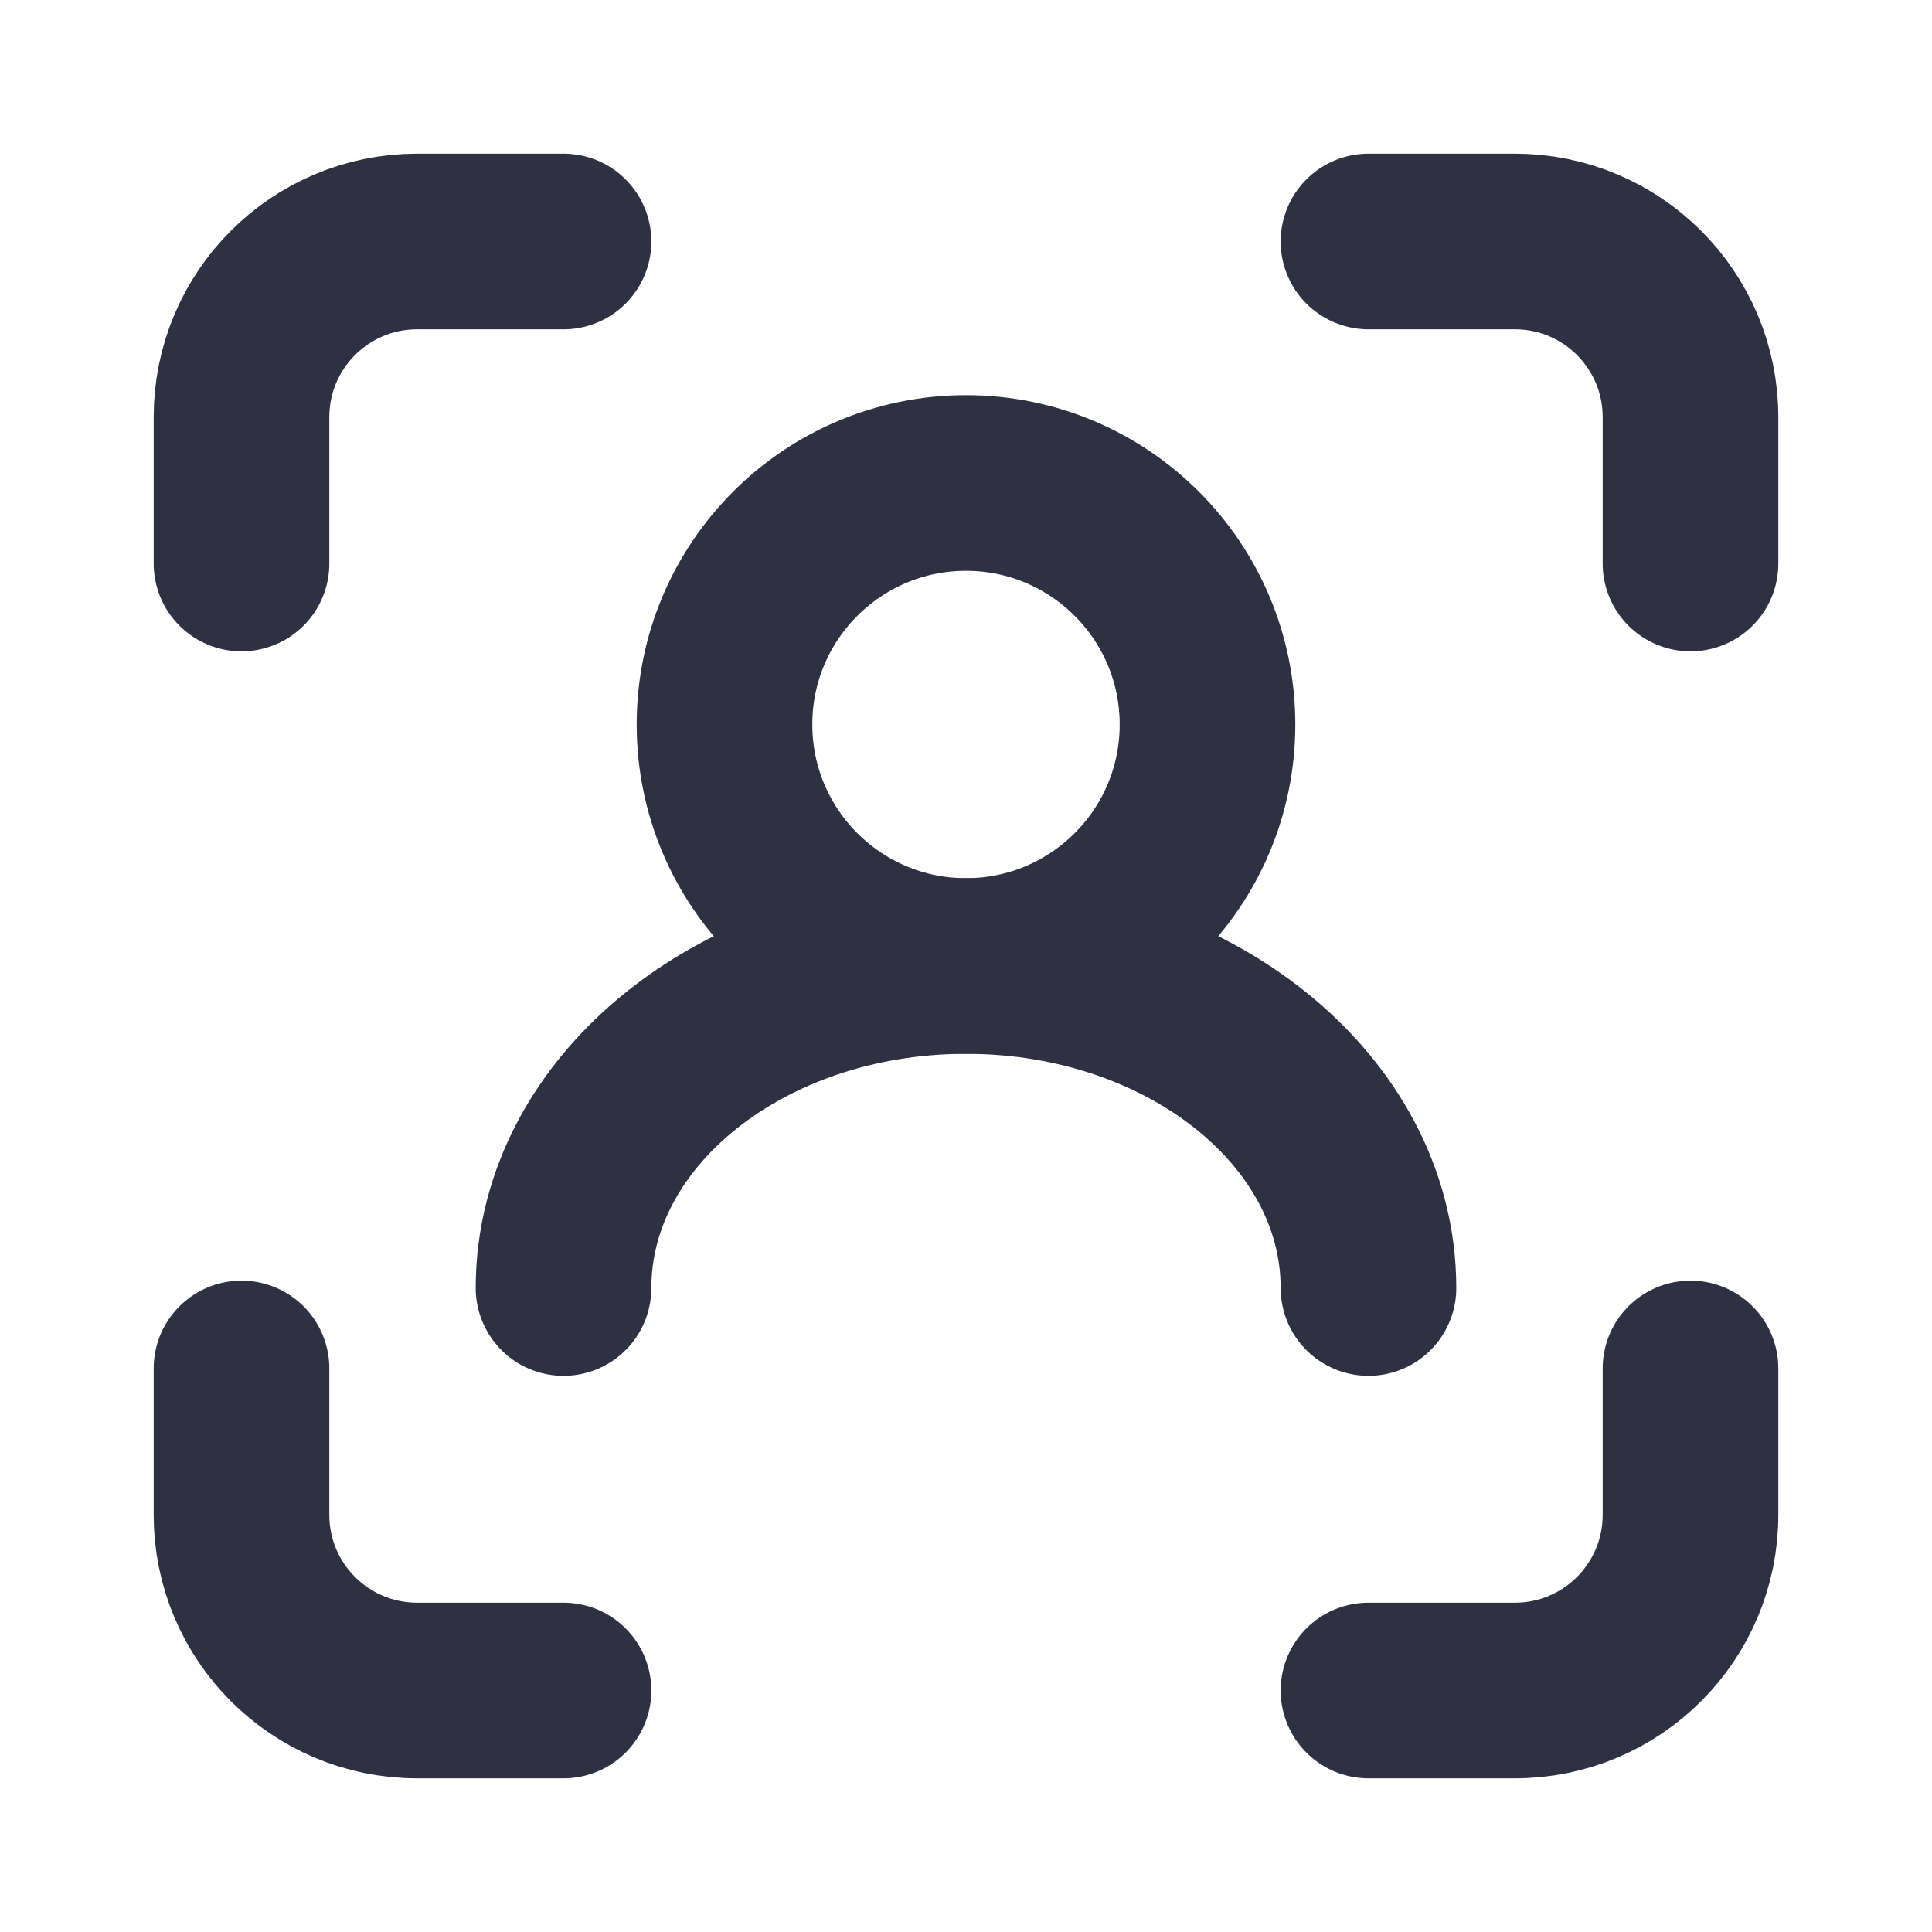 <svg width="22" height="22" viewBox="0 0 22 22" fill="none" xmlns="http://www.w3.org/2000/svg">
<path d="M6.417 2.75H4.75C3.645 2.75 2.75 3.645 2.75 4.75V6.417M2.75 15.583V17.25C2.75 18.355 3.645 19.25 4.75 19.25H6.417M15.583 19.25H17.25C18.355 19.25 19.25 18.355 19.25 17.25V15.583M19.25 6.417V4.75C19.25 3.645 18.355 2.75 17.25 2.75H15.583" stroke="#2F3142" stroke-width="2" stroke-linecap="round" stroke-linejoin="round"/>
<circle cx="11" cy="8.25" r="2.75" stroke="#2F3142" stroke-width="2" stroke-linecap="round" stroke-linejoin="round"/>
<path d="M15.583 14.667C15.583 12.642 13.531 11 11 11C8.469 11 6.417 12.642 6.417 14.667" stroke="#2F3142" stroke-width="2" stroke-linecap="round" stroke-linejoin="round"/>
</svg>
